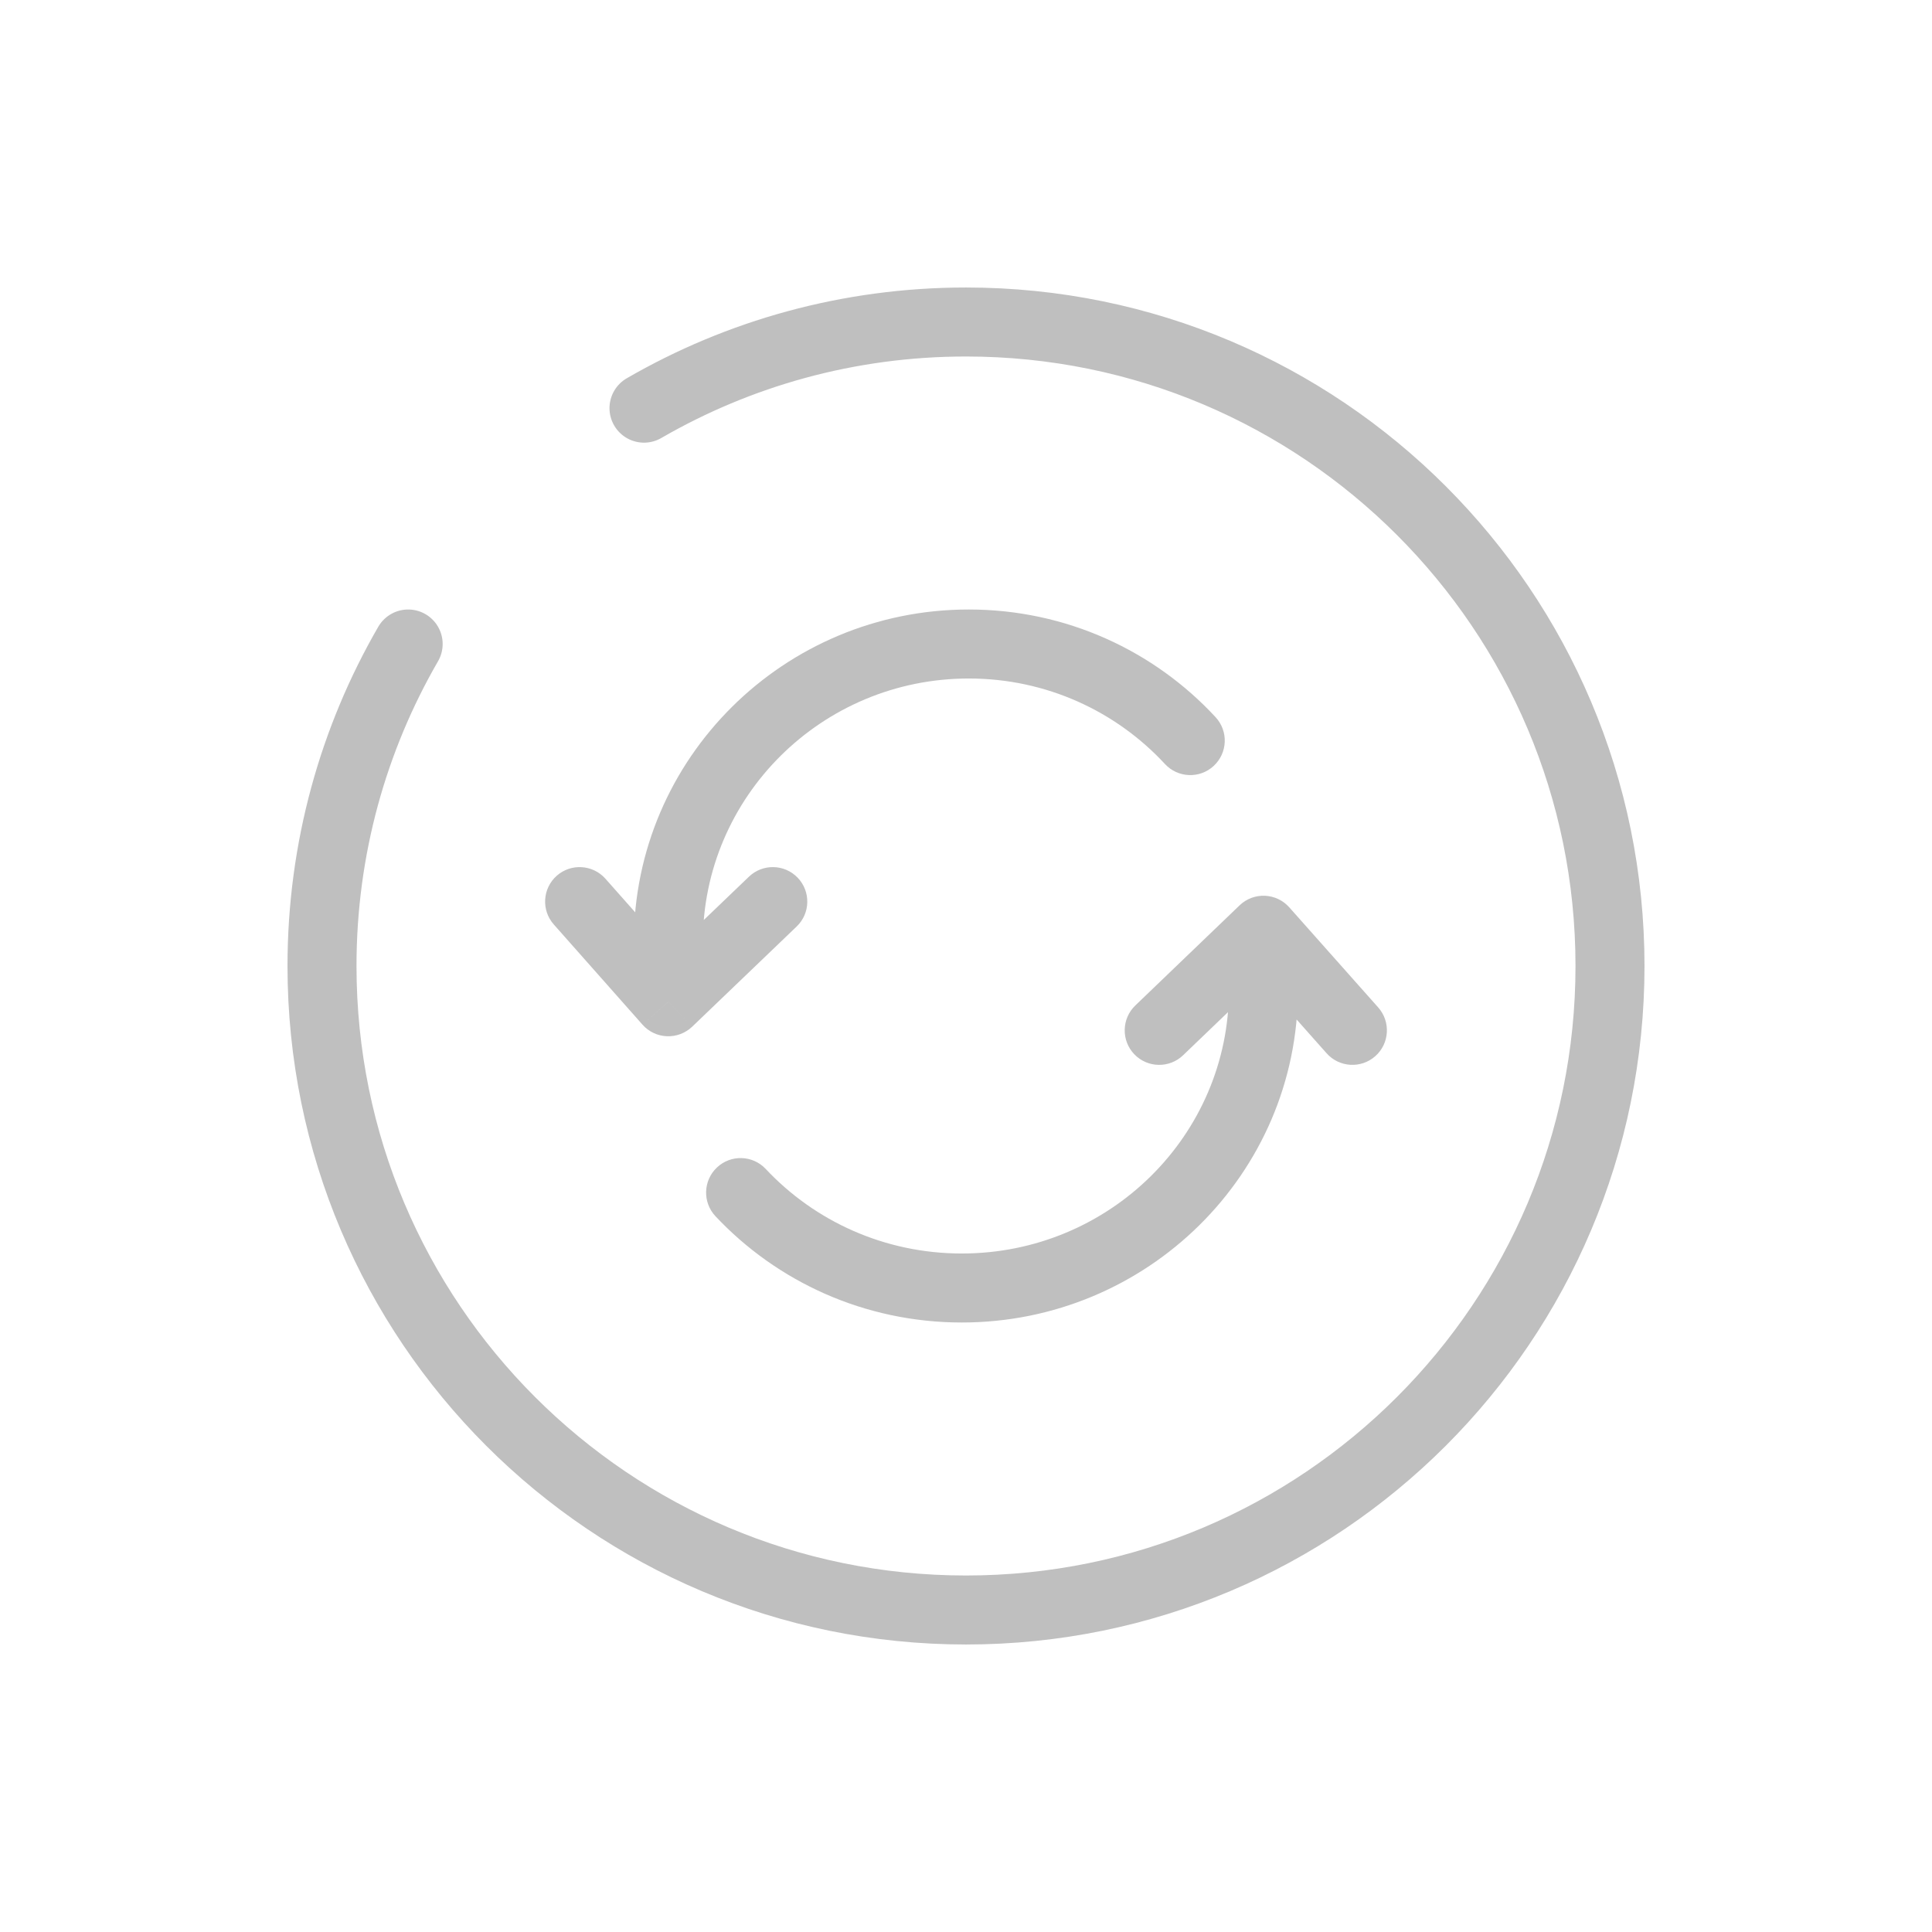<svg width="42" height="42" viewBox="0 0 42 42" fill="none" xmlns="http://www.w3.org/2000/svg">
<path d="M14.529 20.482H13.779V20.482L14.529 20.482ZM14.529 21.778L13.967 22.275C14.102 22.428 14.294 22.519 14.498 22.527C14.702 22.535 14.9 22.46 15.048 22.319L14.529 21.778ZM17.319 20.141C17.618 19.855 17.628 19.38 17.341 19.081C17.055 18.782 16.58 18.772 16.281 19.059L17.319 20.141ZM13.162 19.103C12.887 18.793 12.413 18.764 12.103 19.038C11.793 19.313 11.764 19.787 12.039 20.097L13.162 19.103ZM25.325 16.609C25.606 16.913 26.081 16.932 26.384 16.651C26.689 16.369 26.707 15.895 26.426 15.591L25.325 16.609ZM21.061 13.25C17.045 13.25 13.779 16.482 13.779 20.482H15.279C15.279 17.322 17.862 14.75 21.061 14.75V13.25ZM13.779 20.482L13.779 21.778L15.279 21.778L15.279 20.482L13.779 20.482ZM15.048 22.319L17.319 20.141L16.281 19.059L14.01 21.236L15.048 22.319ZM15.09 21.28L13.162 19.103L12.039 20.097L13.967 22.275L15.09 21.28ZM26.426 15.591C25.095 14.152 23.183 13.25 21.061 13.25V14.75C22.75 14.75 24.267 15.466 25.325 16.609L26.426 15.591Z" fill="black" fill-opacity="0.25"/>
<path d="M27.466 20.223L28.027 19.724C27.892 19.572 27.7 19.481 27.496 19.473C27.292 19.465 27.094 19.54 26.947 19.682L27.466 20.223ZM24.681 21.858C24.382 22.145 24.372 22.62 24.659 22.919C24.946 23.218 25.421 23.227 25.72 22.94L24.681 21.858ZM28.839 22.897C29.114 23.207 29.589 23.235 29.898 22.96C30.208 22.685 30.236 22.211 29.961 21.901L28.839 22.897ZM16.647 25.413C16.363 25.11 15.889 25.095 15.587 25.379C15.285 25.662 15.27 26.137 15.553 26.439L16.647 25.413ZM20.909 28.75C24.936 28.75 28.216 25.521 28.216 21.519H26.716C26.716 24.676 24.125 27.25 20.909 27.25V28.75ZM28.216 21.519V20.223H26.716V21.519H28.216ZM26.947 19.682L24.681 21.858L25.72 22.94L27.986 20.764L26.947 19.682ZM26.906 20.721L28.839 22.897L29.961 21.901L28.027 19.724L26.906 20.721ZM15.553 26.439C16.888 27.861 18.795 28.75 20.909 28.75V27.25C19.223 27.25 17.708 26.543 16.647 25.413L15.553 26.439Z" fill="black" fill-opacity="0.25"/>
<path d="M14 8.873C16.059 7.682 18.45 7 21 7C28.732 7 35 13.268 35 21C35 28.732 28.732 35 21 35C13.268 35 7 28.732 7 21C7 18.45 7.682 16.059 8.873 14" stroke="black" stroke-opacity="0.25" stroke-width="1.5" stroke-linecap="round"/>
</svg>
